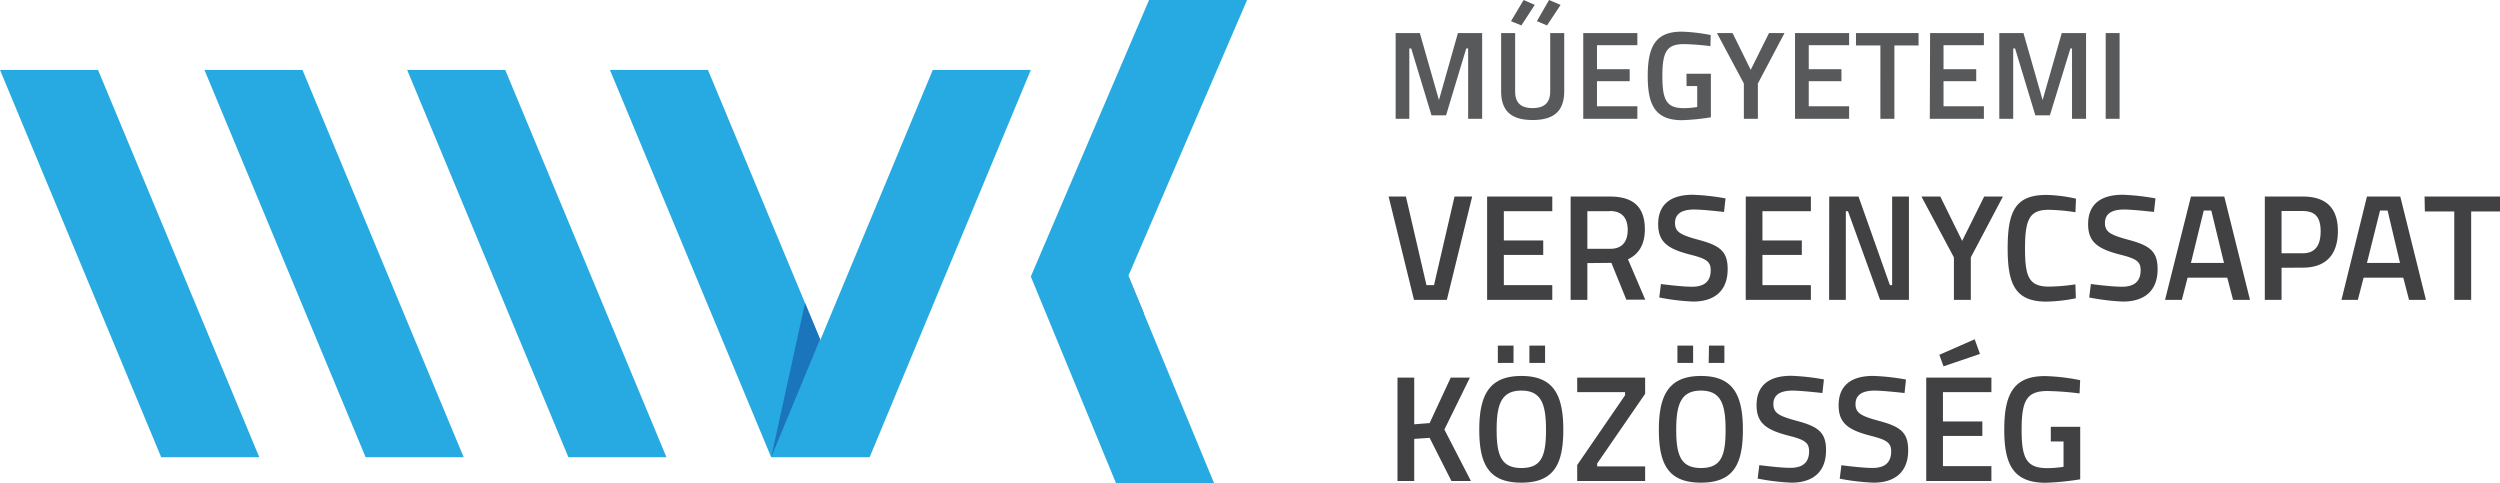 <svg xmlns="http://www.w3.org/2000/svg" viewBox="0 0 433.49 83.77"><title>Műegyetemi Versenycsapat Közösség</title><defs><style>.a{fill:#27aae1}.b{fill:#1b75bc}.c{fill:#58595b}.d{fill:#414042}</style></defs><path class="a" d="M44.96 79.28H27.95L0 12.13h17l27.96 67.15zM80.4 79.28h-17L35.45 12.13h17L80.4 79.28zM115.56 79.28h-17L70.6 12.13h17.01l27.95 67.15zM161.74 12.13l-19.49 46.81-19.49-46.81h-17l27.96 67.15h17.07l27.95-67.15h-17z"/><path class="b" d="M133.72 79.28l8.48-20.46-2.61-6.28-5.87 26.74zM186.99 67.95l11.33-13.67-2.67-6.44-8.66 20.11z"/><path class="a" d="M193.51 83.77h17l-14.86-35.93L216.24 0h-17l-20.5 47.95 14.77 35.82z"/><path class="c" d="M242 5.73h4.19l3.32 11.62 3.29-11.62h4.2V20.6h-2.43V8.4h-.33l-3.5 11.6h-2.52L244.7 8.4h-.33v12.2H242zM265.74 18.74c2 0 3.06-.89 3.06-2.89V5.73h2.43v10.08c0 3.58-1.93 5-5.49 5s-5.45-1.45-5.45-5V5.73h2.43v10.12c0 2.02 1.04 2.89 3.02 2.89zM264.19 0l1.93.85-2.32 3.56-1.8-.74zm4.41 0l2 .85-2.35 3.56-1.76-.74zM274.53 5.73h9.38v2.11h-7V12h5.67v2.08h-5.67v4.34h7v2.18h-9.38zM292.43 12.79h4.23v7.55a38.46 38.46 0 0 1-5 .5c-4.73 0-5.95-2.74-5.95-7.66 0-5.21 1.43-7.69 5.86-7.69a29.34 29.34 0 0 1 5.06.59L296.58 8a42.9 42.9 0 0 0-4.6-.35c-3 0-3.73 1.35-3.73 5.54 0 4 .63 5.56 3.67 5.56a14.43 14.43 0 0 0 2.37-.2v-3.63h-1.85zM304.81 20.6h-2.43v-6.12l-4.67-8.75h2.71l3.15 6.38 3.17-6.38h2.69l-4.62 8.75zM311.25 5.73h9.38v2.11h-7V12h5.67v2.08h-5.67v4.34h7v2.18h-9.38zM321.82 5.73h10.85v2.15h-4.19V20.6h-2.43V7.88h-4.23zM334.67 5.73H344v2.11h-7V12h5.67v2.08H337v4.34h7v2.18h-9.38zM346.67 5.73h4.19l3.32 11.62 3.32-11.62h4.21V20.6h-2.43V8.4H359L355.44 20h-2.52l-3.51-11.6h-.33v12.2h-2.41zM365.12 5.73h2.41V20.6h-2.41z"/><path class="d" d="M255.27 34.08L250.88 52h-5.7l-4.4-17.92h3l3.56 15.36h1.31l3.56-15.36zM257.86 34.08h11.3v2.54h-8.4v5.08h6.83v2.51h-6.83v5.23h8.4V52h-11.3zM275.24 45.62V52h-2.9V34.08h6.8c4 0 6.07 1.73 6.07 5.7 0 2.54-1 4.29-2.93 5.18l3 7H282l-2.59-6.38zm3.9-9h-3.9v6.52h4c2.2 0 3-1.44 3-3.3-.02-2.07-1.01-3.25-3.1-3.25zM298.94 36.75s-3.66-.42-5.18-.42c-2.2 0-3.32.78-3.32 2.33s.94 2.07 4 2.9c3.77 1 5.13 2 5.13 5.1 0 3.93-2.46 5.63-6 5.63a38.15 38.15 0 0 1-5.86-.71l.29-2.33s3.53.47 5.39.47c2.22 0 3.24-1 3.24-2.88 0-1.52-.81-2-3.56-2.69-3.87-1-5.55-2.17-5.55-5.28 0-3.61 2.38-5.1 6-5.1a39.71 39.71 0 0 1 5.68.63zM302.71 34.08H314v2.54h-8.4v5.08h6.83v2.51h-6.83v5.23h8.4V52h-11.3zM317.18 34.08h5.08l5.44 15.36h.39V34.08H331V52h-5l-5.57-15.38h-.37V52h-2.9zM341.73 52h-2.93v-7.37l-5.63-10.55h3.27l3.79 7.69 3.82-7.69h3.25l-5.57 10.55zM359.94 51.72a28.3 28.3 0 0 1-5.1.58c-5.47 0-6.72-3.11-6.72-9.24 0-6.46 1.36-9.26 6.72-9.26a25.09 25.09 0 0 1 5.13.65l-.1 2.35a33.17 33.17 0 0 0-4.63-.42c-3.3 0-4.11 1.6-4.11 6.67 0 4.92.65 6.65 4.19 6.65a34.75 34.75 0 0 0 4.55-.39zM373.49 36.75s-3.66-.42-5.18-.42c-2.2 0-3.32.78-3.32 2.33s.94 2.07 4 2.9c3.77 1 5.13 2 5.13 5.1 0 3.93-2.46 5.63-6 5.63a38.15 38.15 0 0 1-5.86-.71l.29-2.33s3.53.47 5.39.47c2.22 0 3.24-1 3.24-2.88 0-1.52-.81-2-3.56-2.69-3.87-1-5.55-2.17-5.55-5.28 0-3.61 2.38-5.1 6-5.1a39.71 39.71 0 0 1 5.68.63zM379.9 34.08h5.78L390.14 52h-2.94l-1-3.85h-6.88l-1 3.85h-2.91zm0 11.51h5.73l-2.2-9.08h-1.31zM395.61 46.43V52h-2.9V34.08h6.57c4.08 0 6.1 2 6.1 6s-2 6.33-6.1 6.33zm3.64-2.51c2.17 0 3.14-1.33 3.14-3.82s-1-3.51-3.14-3.51h-3.64v7.33zM410.42 34.08h5.78L420.65 52h-2.93l-1-3.85h-6.88l-1 3.85H406zm0 11.51h5.73L414 36.51h-1.31zM420.41 34.08h13.08v2.59h-5V52h-2.93V36.67h-5.1zM247.89 75.92l-2.67.18v7.3h-2.9V65.48h2.9v8.09l2.67-.21 3.66-7.88h3.32l-4.42 9 4.6 8.92h-3.38zM256.5 74.53c0-6 1.7-9.34 7.3-9.34s7.27 3.32 7.27 9.34-1.67 9.16-7.27 9.16-7.3-3.11-7.3-9.16zm11.57 0c0-4.45-.81-6.8-4.27-6.8s-4.29 2.36-4.29 6.8.81 6.62 4.29 6.62 4.27-2.06 4.27-6.62zm-8.35-14.6h2.72v3h-2.72zm5.47 0h2.72v3h-2.72zM273.48 65.48h11.78v2.8l-8.32 12.09v.5h8.32v2.53h-11.78v-2.77l8.3-12.09V68h-8.3zM287.64 74.53c0-6 1.7-9.34 7.3-9.34s7.27 3.32 7.27 9.34-1.67 9.16-7.27 9.16-7.3-3.11-7.3-9.16zm11.57 0c0-4.45-.81-6.8-4.27-6.8s-4.29 2.36-4.29 6.8.81 6.62 4.29 6.62 4.27-2.06 4.27-6.62zm-8.35-14.6h2.72v3h-2.72zm5.47 0H299v3h-2.72zM316 68.15s-3.66-.42-5.18-.42c-2.2 0-3.32.78-3.32 2.33s.94 2.07 4 2.9c3.77 1 5.13 2 5.13 5.1 0 3.93-2.46 5.63-6 5.63a38.15 38.15 0 0 1-5.86-.71l.29-2.33s3.53.47 5.39.47c2.22 0 3.24-1 3.24-2.88 0-1.52-.81-2-3.56-2.7-3.87-1-5.55-2.17-5.55-5.28 0-3.61 2.38-5.1 6-5.1a39.71 39.71 0 0 1 5.68.63zM330.24 68.15s-3.66-.42-5.18-.42c-2.2 0-3.32.78-3.32 2.33s.94 2.07 4 2.9c3.77 1 5.13 2 5.13 5.1 0 3.93-2.46 5.63-6 5.63A38.15 38.15 0 0 1 319 83l.29-2.33s3.53.47 5.39.47c2.22 0 3.24-1 3.24-2.88 0-1.52-.81-2-3.56-2.7-3.87-1-5.55-2.17-5.55-5.28 0-3.61 2.38-5.1 6-5.1a39.71 39.71 0 0 1 5.68.63zM334 65.48h11.3V68h-8.4v5.08h6.83v2.51h-6.83v5.23h8.4v2.58H334zm8.4-6.65l.92 2.54-6.32 2.15-.73-2zM355.6 74h5.1v9.11a46.5 46.5 0 0 1-6 .6c-5.7 0-7.17-3.3-7.17-9.24 0-6.28 1.73-9.26 7.06-9.26a35.34 35.34 0 0 1 6.1.71l-.1 2.3a51.66 51.66 0 0 0-5.55-.42c-3.59 0-4.5 1.62-4.5 6.67 0 4.87.76 6.7 4.42 6.7a17.47 17.47 0 0 0 2.85-.23v-4.39h-2.21z"/></svg>